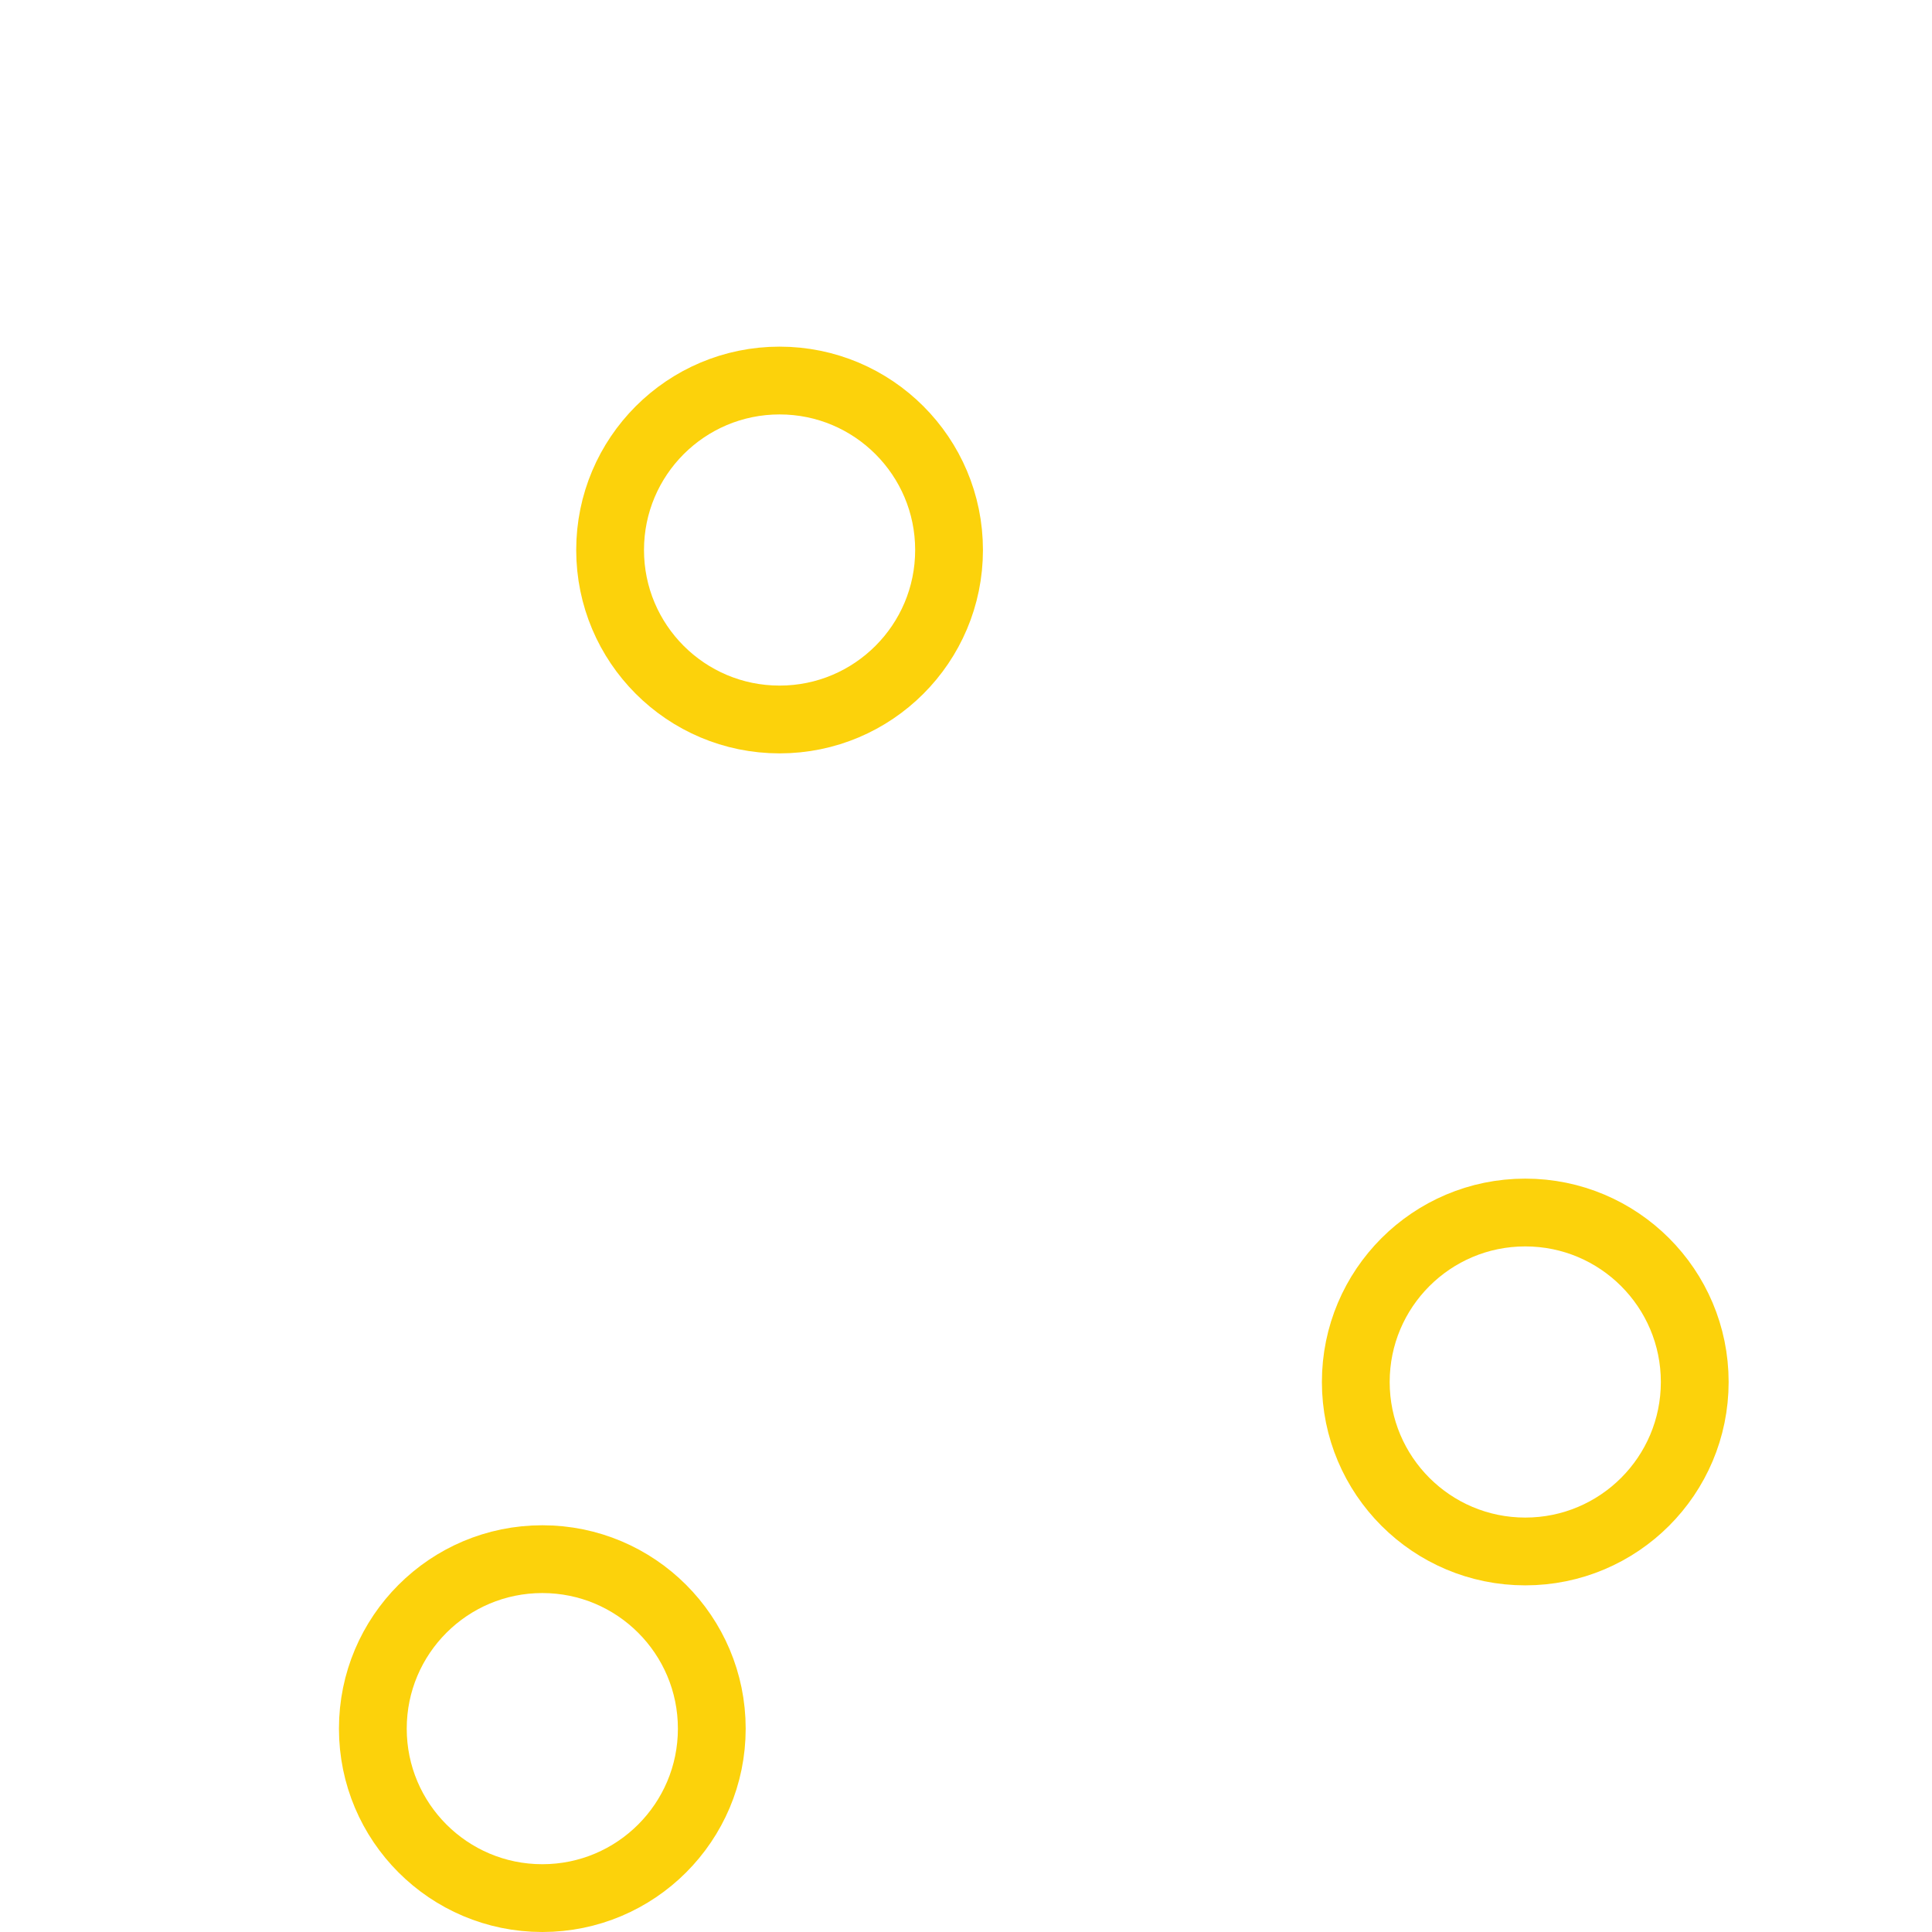 <svg width="57" height="57" viewBox="0 0 57 57" xmlns="http://www.w3.org/2000/svg" stroke="#FCD20B">
    <g fill="none" fill-rule="evenodd">
        <g transform="translate(1 1)" stroke-width="2">
            <circle cx="15" cy="50" r="5">
                <animate attributeName="cy" begin="0s" dur="2.2s" values="50;5;50;50" calcMode="linear" repeatCount="indefinite"></animate>
                <animate attributeName="cx" begin="0s" dur="2.2s" values="5;27;49;5" calcMode="linear" repeatCount="indefinite"></animate>
            </circle>
            <circle cx="22" cy="15.227" r="5">
                <animate attributeName="cy" begin="0s" dur="2.2s" from="5" to="5" values="5;50;50;5" calcMode="linear" repeatCount="indefinite"></animate>
                <animate attributeName="cx" begin="0s" dur="2.2s" from="27" to="27" values="27;49;5;27" calcMode="linear" repeatCount="indefinite"></animate>
            </circle>
            <circle cx="44" cy="39.773" r="5">
                <animate attributeName="cy" begin="0s" dur="2.2s" values="50;50;5;50" calcMode="linear" repeatCount="indefinite"></animate>
                <animate attributeName="cx" from="49" to="49" begin="0s" dur="2.2s" values="49;5;27;49" calcMode="linear" repeatCount="indefinite"></animate>
            </circle>
        </g>
    </g>
</svg>